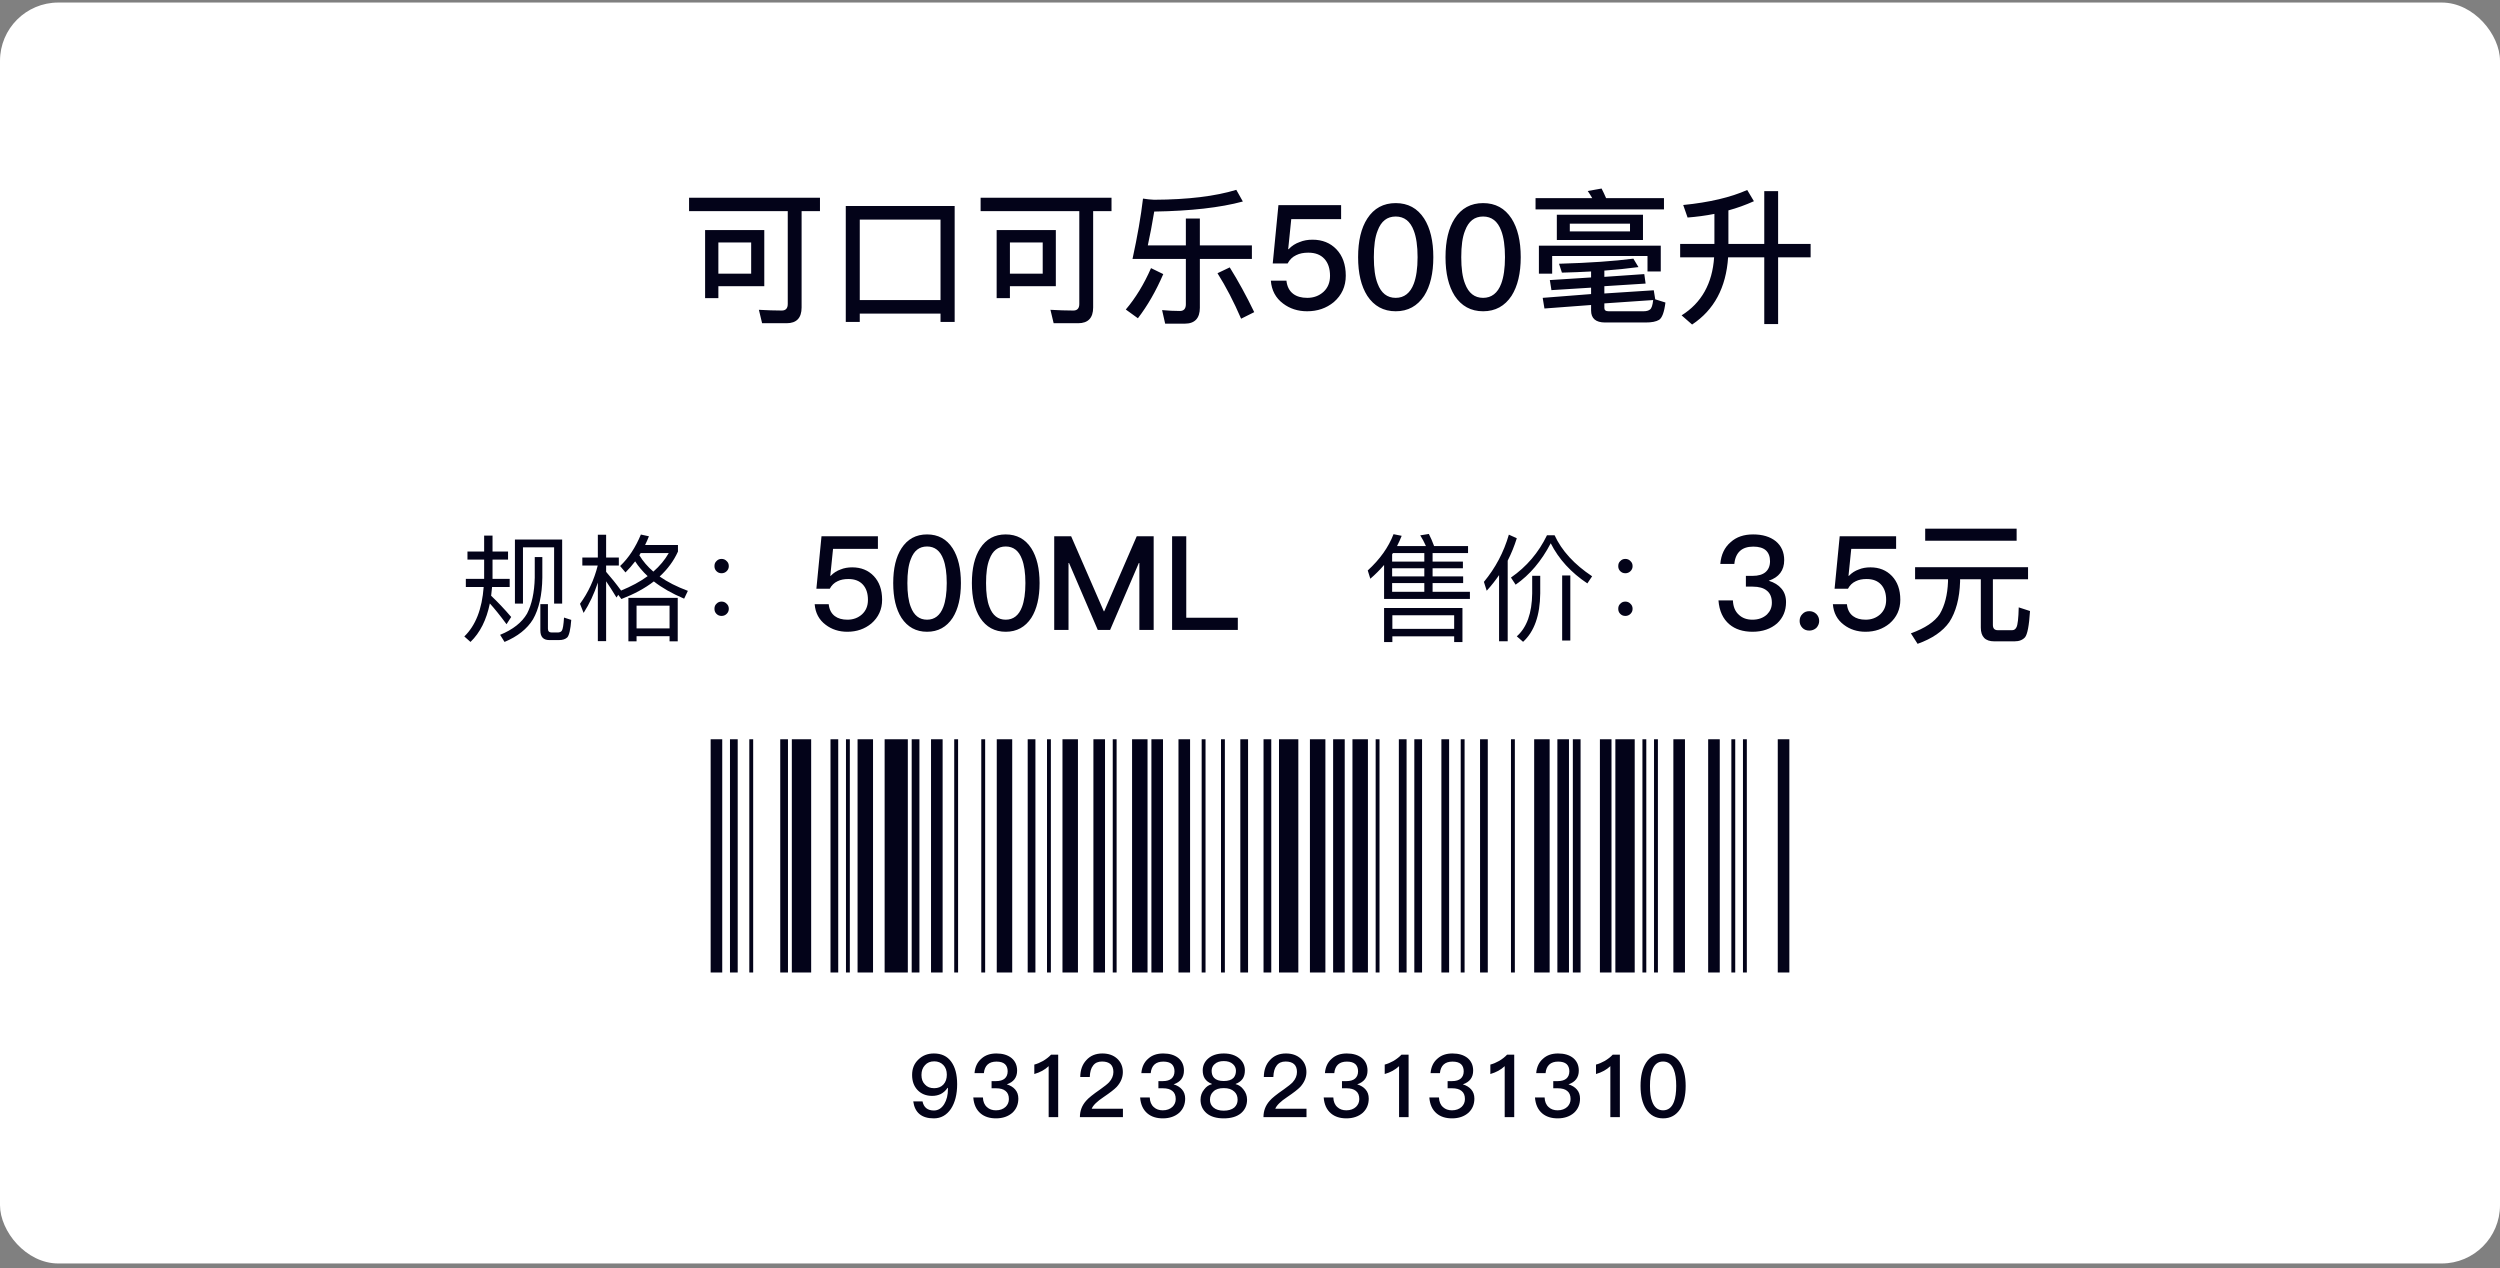 <svg width="343" height="174" viewBox="0 0 343 174" fill="none" xmlns="http://www.w3.org/2000/svg">
    <rect x="0" y="0" width="343" height="174" fill="#808080" stroke="none"/>
    <rect y="0.349" width="343" height="173" rx="8" fill="white"/>
    <path d="M94.54 27.126V28.966H108.08V41.706C108.08 42.306 107.8 42.606 107.26 42.606C106.26 42.606 105.22 42.566 104.12 42.506L104.56 44.346H107.92C109.28 44.346 109.98 43.626 109.98 42.186V28.966H112.5V27.126H94.54ZM104.86 31.566H96.74V40.906H98.56V39.266H104.86V31.566ZM98.56 37.546V33.266H103.06V37.546H98.56ZM130.98 28.266H116.04V44.166H117.96V43.026H129.04V44.166H130.98V28.266ZM117.96 41.166V30.126H129.04V41.166H117.96ZM134.54 27.126V28.966H148.08V41.706C148.08 42.306 147.8 42.606 147.26 42.606C146.26 42.606 145.22 42.566 144.12 42.506L144.56 44.346H147.92C149.28 44.346 149.98 43.626 149.98 42.186V28.966H152.5V27.126H134.54ZM144.86 31.566H136.74V40.906H138.56V39.266H144.86V31.566ZM138.56 37.546V33.266H143.06V37.546H138.56ZM155.38 35.526H162.7V41.746C162.7 42.346 162.42 42.666 161.9 42.666C161.12 42.666 160.3 42.626 159.44 42.546L159.86 44.406H162.56C163.92 44.406 164.62 43.666 164.62 42.226V35.526H171.76V33.666H164.62V29.986H162.7V33.666H157.48C157.78 32.286 158.08 30.746 158.36 29.026C163.36 28.946 167.42 28.486 170.52 27.646L169.62 26.046C166.74 26.926 162.98 27.386 158.34 27.406C157.82 27.386 157.3 27.326 156.82 27.246C156.54 29.646 156.06 32.406 155.38 35.526ZM157.92 36.786C156.96 38.986 155.8 40.886 154.46 42.466L156.12 43.666C157.44 41.946 158.6 39.926 159.6 37.606L157.92 36.786ZM168.72 36.686L167.04 37.486C168.2 39.326 169.28 41.406 170.28 43.726L172.08 42.826C171 40.586 169.88 38.546 168.72 36.686ZM175.4 28.146L174.62 36.146H176.66C176.94 35.626 177.32 35.246 177.84 35.006C178.32 34.766 178.86 34.666 179.5 34.666C180.46 34.666 181.18 34.946 181.7 35.506C182.22 36.066 182.48 36.846 182.48 37.846C182.48 38.766 182.18 39.486 181.58 40.046C180.98 40.586 180.24 40.866 179.36 40.866C178.56 40.866 177.92 40.686 177.44 40.326C176.9 39.926 176.58 39.306 176.5 38.506H174.36C174.46 39.826 175.02 40.886 176.04 41.646C176.96 42.346 178.06 42.706 179.34 42.706C180.76 42.706 181.98 42.286 183 41.446C184.08 40.506 184.64 39.306 184.64 37.826C184.64 36.286 184.2 35.086 183.36 34.206C182.52 33.326 181.42 32.886 180.08 32.886C179.44 32.886 178.84 32.986 178.32 33.206C177.74 33.406 177.24 33.726 176.8 34.186H176.74L177.16 30.066H184V28.146H175.4ZM191.492 27.866C189.812 27.866 188.512 28.566 187.592 29.986C186.752 31.286 186.332 33.046 186.332 35.286C186.332 37.506 186.752 39.266 187.592 40.586C188.512 41.986 189.812 42.706 191.492 42.706C193.172 42.706 194.472 41.986 195.392 40.586C196.232 39.266 196.652 37.486 196.652 35.286C196.652 33.066 196.232 31.306 195.392 29.986C194.472 28.566 193.172 27.866 191.492 27.866ZM191.492 29.706C192.652 29.706 193.492 30.346 193.972 31.646C194.312 32.526 194.492 33.746 194.492 35.286C194.492 36.806 194.312 38.026 193.972 38.926C193.492 40.206 192.652 40.866 191.492 40.866C190.312 40.866 189.492 40.206 189.012 38.926C188.652 38.026 188.492 36.806 188.492 35.286C188.492 33.746 188.652 32.526 189.012 31.646C189.492 30.346 190.312 29.706 191.492 29.706ZM203.484 27.866C201.804 27.866 200.504 28.566 199.584 29.986C198.744 31.286 198.324 33.046 198.324 35.286C198.324 37.506 198.744 39.266 199.584 40.586C200.504 41.986 201.804 42.706 203.484 42.706C205.164 42.706 206.464 41.986 207.384 40.586C208.224 39.266 208.644 37.486 208.644 35.286C208.644 33.066 208.224 31.306 207.384 29.986C206.464 28.566 205.164 27.866 203.484 27.866ZM203.484 29.706C204.644 29.706 205.484 30.346 205.964 31.646C206.304 32.526 206.484 33.746 206.484 35.286C206.484 36.806 206.304 38.026 205.964 38.926C205.484 40.206 204.644 40.866 203.484 40.866C202.304 40.866 201.484 40.206 201.004 38.926C200.644 38.026 200.484 36.806 200.484 35.286C200.484 33.746 200.644 32.526 201.004 31.646C201.484 30.346 202.304 29.706 203.484 29.706ZM218.297 40.346L211.657 40.866L211.897 42.326L218.297 41.846V42.606C218.297 43.686 218.937 44.246 220.217 44.246H225.777C226.617 44.246 227.217 44.126 227.617 43.886C228.037 43.626 228.337 42.826 228.497 41.506L227.097 41.066L226.897 39.826L220.117 40.266V39.266L225.777 38.906L225.597 37.606L220.117 37.986V37.126C221.717 37.006 223.277 36.846 224.797 36.646L224.097 35.486C221.497 35.826 218.097 36.066 213.897 36.186L214.297 37.406C215.657 37.366 216.977 37.326 218.297 37.246V38.066L212.637 38.426L212.857 39.806L218.297 39.466V40.346ZM226.817 41.166C226.737 41.886 226.597 42.306 226.377 42.466C226.177 42.626 225.877 42.706 225.477 42.706H220.697C220.297 42.706 220.117 42.546 220.117 42.266V41.626L226.817 41.166ZM210.677 27.186V28.726H228.297V27.186H220.357C220.157 26.706 219.937 26.266 219.737 25.866L217.837 26.206C218.037 26.506 218.257 26.826 218.457 27.186H210.677ZM213.597 29.466V32.926H225.417V29.466H213.597ZM223.637 31.746H215.377V30.686H223.637V31.746ZM227.857 33.706H211.137V37.546H212.957V35.126H226.037V37.246H227.857V33.706ZM239.717 26.066C237.477 27.066 234.557 27.766 230.937 28.126L231.537 29.846C232.777 29.746 234.017 29.586 235.217 29.346V33.466H230.517V35.306H235.177C234.937 38.906 233.437 41.566 230.717 43.266L232.157 44.526C235.177 42.526 236.817 39.466 237.097 35.306H242.057V44.466H243.957V35.306H248.417V33.466H243.957V26.226H242.057V33.466H237.137V28.866C238.317 28.546 239.477 28.126 240.637 27.606L239.717 26.066Z" fill="#030319"/>
    <path d="M64.136 75.674V76.778H66.424V79.418H63.912V80.538H66.36C66.136 83.562 65.256 85.818 63.704 87.322L64.552 88.074C65.864 86.81 66.744 85.05 67.208 82.794C67.832 83.482 68.6 84.426 69.496 85.642L70.136 84.65C69.208 83.562 68.28 82.586 67.384 81.738C67.432 81.354 67.48 80.954 67.512 80.538H69.928V79.418H67.576V76.778H69.704V75.674H67.576V73.482H66.424V75.674H64.136ZM77.128 74.026H70.648V82.81H71.752V75.098H76.024V82.81H77.128V74.026ZM76.696 87.818C77.208 87.818 77.576 87.69 77.832 87.45C78.088 87.162 78.28 86.362 78.376 85.05L77.384 84.73C77.32 85.722 77.224 86.33 77.08 86.538C76.968 86.698 76.776 86.778 76.504 86.778H75.688C75.336 86.778 75.176 86.602 75.176 86.25V82.89H74.136V86.49C74.136 87.37 74.536 87.818 75.368 87.818H76.696ZM73.368 76.426V79.258C73.32 81.274 72.968 82.922 72.312 84.186C71.608 85.402 70.376 86.378 68.616 87.098L69.224 88.074C71.016 87.322 72.328 86.282 73.128 84.97C73.944 83.546 74.376 81.642 74.408 79.258V76.426H73.368ZM83.16 79.754C83.544 80.314 84.024 81.05 84.584 81.978L84.824 81.61L85.256 82.186C87 81.514 88.488 80.714 89.704 79.77C90.824 80.65 92.2 81.434 93.864 82.138L94.376 81.066C92.872 80.506 91.576 79.85 90.504 79.098C91.592 78.09 92.44 76.954 93.016 75.674V74.778H88.504C88.696 74.394 88.872 73.994 89.032 73.578L87.928 73.338C87.192 75.114 86.248 76.554 85.08 77.658L85.816 78.538C86.28 78.074 86.728 77.562 87.144 77.018C87.592 77.722 88.168 78.394 88.856 79.05C87.832 79.802 86.6 80.458 85.192 81.034L85.208 81.018C84.52 80.074 83.832 79.226 83.16 78.458V77.594H84.904V76.49H83.16V73.37H82.024V76.49H79.896V77.594H82.008C81.512 79.562 80.696 81.306 79.576 82.842L80.072 84.09C80.872 82.842 81.528 81.45 82.024 79.93V87.962H83.16V79.754ZM92.984 82.026H86.216V87.994H87.336V87.29H91.864V87.994H92.984V82.026ZM87.336 86.218V83.098H91.864V86.218H87.336ZM89.64 78.426C88.856 77.754 88.216 77.002 87.72 76.186C87.784 76.09 87.832 75.978 87.896 75.882H91.752C91.224 76.81 90.52 77.658 89.64 78.426ZM99 76.682C98.712 76.682 98.488 76.778 98.296 76.986C98.104 77.162 98.024 77.386 98.024 77.674C98.024 77.946 98.104 78.17 98.296 78.362C98.488 78.554 98.712 78.65 99 78.65C99.272 78.65 99.512 78.554 99.704 78.362C99.896 78.17 99.992 77.946 99.992 77.674C99.992 77.386 99.896 77.162 99.704 76.986C99.512 76.778 99.272 76.682 99 76.682ZM99 82.538C98.712 82.538 98.488 82.634 98.296 82.842C98.104 83.018 98.024 83.242 98.024 83.53C98.024 83.802 98.104 84.026 98.296 84.218C98.488 84.41 98.712 84.506 99 84.506C99.272 84.506 99.512 84.41 99.704 84.218C99.896 84.026 99.992 83.802 99.992 83.53C99.992 83.242 99.896 83.018 99.704 82.842C99.512 82.634 99.272 82.538 99 82.538Z" fill="#030319"/>
    <path d="M112.71 73.574L112.008 80.774H113.844C114.096 80.306 114.438 79.964 114.906 79.748C115.338 79.532 115.824 79.442 116.4 79.442C117.264 79.442 117.912 79.694 118.38 80.198C118.848 80.702 119.082 81.404 119.082 82.304C119.082 83.132 118.812 83.78 118.272 84.284C117.732 84.77 117.066 85.022 116.274 85.022C115.554 85.022 114.978 84.86 114.546 84.536C114.06 84.176 113.772 83.618 113.7 82.898H111.774C111.864 84.086 112.368 85.04 113.286 85.724C114.114 86.354 115.104 86.678 116.256 86.678C117.534 86.678 118.632 86.3 119.55 85.544C120.522 84.698 121.026 83.618 121.026 82.286C121.026 80.9 120.63 79.82 119.874 79.028C119.118 78.236 118.128 77.84 116.922 77.84C116.346 77.84 115.806 77.93 115.338 78.128C114.816 78.308 114.366 78.596 113.97 79.01H113.916L114.294 75.302H120.45V73.574H112.71ZM127.193 73.322C125.681 73.322 124.511 73.952 123.683 75.23C122.927 76.4 122.549 77.984 122.549 80C122.549 81.998 122.927 83.582 123.683 84.77C124.511 86.03 125.681 86.678 127.193 86.678C128.705 86.678 129.875 86.03 130.703 84.77C131.459 83.582 131.837 81.98 131.837 80C131.837 78.002 131.459 76.418 130.703 75.23C129.875 73.952 128.705 73.322 127.193 73.322ZM127.193 74.978C128.237 74.978 128.993 75.554 129.425 76.724C129.731 77.516 129.893 78.614 129.893 80C129.893 81.368 129.731 82.466 129.425 83.276C128.993 84.428 128.237 85.022 127.193 85.022C126.131 85.022 125.393 84.428 124.961 83.276C124.637 82.466 124.493 81.368 124.493 80C124.493 78.614 124.637 77.516 124.961 76.724C125.393 75.554 126.131 74.978 127.193 74.978ZM137.986 73.322C136.474 73.322 135.304 73.952 134.476 75.23C133.72 76.4 133.342 77.984 133.342 80C133.342 81.998 133.72 83.582 134.476 84.77C135.304 86.03 136.474 86.678 137.986 86.678C139.498 86.678 140.668 86.03 141.496 84.77C142.252 83.582 142.63 81.98 142.63 80C142.63 78.002 142.252 76.418 141.496 75.23C140.668 73.952 139.498 73.322 137.986 73.322ZM137.986 74.978C139.03 74.978 139.786 75.554 140.218 76.724C140.524 77.516 140.686 78.614 140.686 80C140.686 81.368 140.524 82.466 140.218 83.276C139.786 84.428 139.03 85.022 137.986 85.022C136.924 85.022 136.186 84.428 135.754 83.276C135.43 82.466 135.286 81.368 135.286 80C135.286 78.614 135.43 77.516 135.754 76.724C136.186 75.554 136.924 74.978 137.986 74.978ZM144.639 73.574V86.426H146.601V77.246H146.673L150.615 86.426H152.307L156.249 77.246H156.321V86.426H158.283V73.574H155.961L151.497 83.87H151.443L146.961 73.574H144.639ZM160.811 73.574V86.426H169.829V84.752H162.755V73.574H160.811Z" fill="#030319"/>
    <path d="M200.648 83.418H189.896V88.09H191.032V87.306H199.512V88.09H200.648V83.418ZM191.032 86.282V84.41H199.512V86.282H191.032ZM189.896 77.514V82.17H201.672V81.194H196.552V79.994H200.744V79.082H196.552V77.962H200.712V77.05H196.552V75.882H201.416V74.922H196.76C196.536 74.314 196.296 73.754 196.04 73.258L194.856 73.45C195.144 73.898 195.4 74.378 195.64 74.922H191.672C191.912 74.458 192.12 73.994 192.312 73.514L191.192 73.29C190.504 75.082 189.32 76.746 187.656 78.266L188.008 79.402C188.696 78.81 189.32 78.186 189.896 77.514ZM195.416 81.194H191V79.994H195.416V81.194ZM195.416 79.082H191V77.962H195.416V79.082ZM195.416 77.05H191V76.058C191.032 75.994 191.064 75.946 191.112 75.882H195.416V77.05ZM205.672 78.906V87.978H206.856V76.922C207.352 75.946 207.768 74.922 208.104 73.85L207.016 73.354C206.312 75.786 205.16 77.946 203.592 79.834L203.976 81.05C204.584 80.378 205.16 79.658 205.672 78.906ZM214.328 78.954V87.882H215.448V78.954H214.328ZM210.216 79.002V81.418C210.184 84.122 209.48 86.09 208.104 87.306L208.968 88.058C210.504 86.65 211.288 84.442 211.32 81.418V79.002H210.216ZM212.248 73.434C211.096 75.818 209.448 77.754 207.304 79.242L207.944 80.218C209.88 78.874 211.48 76.986 212.76 74.538C213.864 76.714 215.544 78.554 217.784 80.042L218.44 79.066C216.008 77.45 214.28 75.578 213.288 73.434H212.248ZM223 76.682C222.712 76.682 222.488 76.778 222.296 76.986C222.104 77.162 222.024 77.386 222.024 77.674C222.024 77.946 222.104 78.17 222.296 78.362C222.488 78.554 222.712 78.65 223 78.65C223.272 78.65 223.512 78.554 223.704 78.362C223.896 78.17 223.992 77.946 223.992 77.674C223.992 77.386 223.896 77.162 223.704 76.986C223.512 76.778 223.272 76.682 223 76.682ZM223 82.538C222.712 82.538 222.488 82.634 222.296 82.842C222.104 83.018 222.024 83.242 222.024 83.53C222.024 83.802 222.104 84.026 222.296 84.218C222.488 84.41 222.712 84.506 223 84.506C223.272 84.506 223.512 84.41 223.704 84.218C223.896 84.026 223.992 83.802 223.992 83.53C223.992 83.242 223.896 83.018 223.704 82.842C223.512 82.634 223.272 82.538 223 82.538Z" fill="#030319"/>
    <path d="M240.526 73.322C239.266 73.322 238.24 73.664 237.448 74.384C236.602 75.104 236.134 76.094 236.026 77.372H237.952C238.024 76.58 238.294 75.986 238.726 75.59C239.158 75.194 239.77 74.996 240.544 74.996C241.3 74.996 241.894 75.158 242.29 75.518C242.65 75.86 242.848 76.346 242.848 76.994C242.848 77.642 242.632 78.146 242.236 78.488C241.84 78.83 241.246 79.01 240.454 79.01H239.536V80.486H240.472C241.318 80.486 241.966 80.666 242.398 81.026C242.866 81.386 243.1 81.944 243.1 82.7C243.1 83.348 242.866 83.87 242.434 84.302C241.93 84.77 241.264 85.022 240.436 85.022C239.68 85.022 239.068 84.806 238.6 84.374C238.06 83.906 237.79 83.24 237.754 82.376H235.774C235.882 83.816 236.386 84.914 237.286 85.67C238.078 86.336 239.14 86.678 240.454 86.678C241.822 86.678 242.956 86.282 243.82 85.526C244.63 84.77 245.044 83.798 245.044 82.61C245.044 81.854 244.828 81.224 244.396 80.738C244 80.27 243.424 79.91 242.668 79.676C244.072 79.208 244.792 78.254 244.792 76.85C244.792 75.752 244.396 74.888 243.64 74.258C242.848 73.628 241.822 73.322 240.526 73.322ZM248.241 83.852C247.845 83.852 247.539 83.978 247.305 84.23C247.035 84.482 246.909 84.806 246.909 85.202C246.909 85.562 247.035 85.886 247.305 86.156C247.539 86.39 247.845 86.516 248.241 86.516C248.601 86.516 248.925 86.39 249.195 86.156C249.447 85.886 249.591 85.562 249.591 85.202C249.591 84.806 249.447 84.482 249.195 84.23C248.925 83.978 248.601 83.852 248.241 83.852ZM252.407 73.574L251.705 80.774H253.541C253.793 80.306 254.135 79.964 254.603 79.748C255.035 79.532 255.521 79.442 256.097 79.442C256.961 79.442 257.609 79.694 258.077 80.198C258.545 80.702 258.779 81.404 258.779 82.304C258.779 83.132 258.509 83.78 257.969 84.284C257.429 84.77 256.763 85.022 255.971 85.022C255.251 85.022 254.675 84.86 254.243 84.536C253.757 84.176 253.469 83.618 253.397 82.898H251.471C251.561 84.086 252.065 85.04 252.983 85.724C253.811 86.354 254.801 86.678 255.953 86.678C257.231 86.678 258.329 86.3 259.247 85.544C260.219 84.698 260.723 83.618 260.723 82.286C260.723 80.9 260.327 79.82 259.571 79.028C258.815 78.236 257.825 77.84 256.619 77.84C256.043 77.84 255.503 77.93 255.035 78.128C254.513 78.308 254.063 78.596 253.667 79.01H253.613L253.991 75.302H260.147V73.574H252.407ZM264.136 72.53V74.186H276.682V72.53H264.136ZM262.75 77.822V79.478H267.268V79.802C267.196 81.62 266.818 83.096 266.134 84.248C265.432 85.31 264.118 86.192 262.174 86.894L263.092 88.334C265.108 87.614 266.548 86.624 267.448 85.346C268.348 83.96 268.852 82.106 268.924 79.802V79.478H271.768V86.102C271.768 87.362 272.38 87.992 273.604 87.992H276.394C277.042 87.992 277.51 87.794 277.834 87.434C278.158 87.038 278.392 85.85 278.518 83.834L276.97 83.33C276.934 84.842 276.826 85.742 276.664 86.048C276.538 86.318 276.34 86.462 276.07 86.462H274.09C273.64 86.462 273.424 86.21 273.424 85.742V79.478H278.248V77.822H262.75Z" fill="#030319"/>
    <path fill-rule="evenodd" clip-rule="evenodd" d="M97.5 101.426H99.091V133.426H97.5V101.426ZM100.153 101.426H101.213V133.426H100.153V101.426ZM103.336 101.426H102.805V133.426H103.336V101.426ZM107.049 101.426H108.11V133.426H107.049V101.426ZM111.291 101.426H108.639V133.426H111.291V101.426ZM113.944 101.426H115.005V133.426H113.944V101.426ZM116.597 101.426H116.067V133.426H116.597V101.426ZM117.658 101.426H119.78V133.426H117.658V101.426ZM124.553 101.426H121.371V133.426H124.553V101.426ZM125.084 101.426H126.145V133.426H125.084V101.426ZM129.328 101.426H127.737V133.426H129.328V101.426ZM130.92 101.426H131.45V133.426H130.92V101.426ZM135.163 101.426H134.632V133.426H135.163V101.426ZM136.755 101.426H138.876V133.426H136.755V101.426ZM142.06 101.426H140.999V133.426H142.06V101.426ZM143.65 101.426H144.18V133.426H143.65V101.426ZM147.894 101.426H145.772V133.426H147.894V101.426ZM150.016 101.426H151.608V133.426H150.016V101.426ZM153.199 101.426H152.669V133.426H153.199V101.426ZM155.32 101.426H157.442V133.426H155.32V101.426ZM159.564 101.426H157.973V133.426H159.564V101.426ZM161.687 101.426H163.278V133.426H161.687V101.426ZM165.4 101.426H164.869V133.426H165.4V101.426ZM167.522 101.426H168.052V133.426H167.522V101.426ZM171.234 101.426H170.173V133.426H171.234V101.426ZM173.357 101.426H174.418V133.426H173.357V101.426ZM178.131 101.426H175.478V133.426H178.131V101.426ZM179.722 101.426H181.844V133.426H179.722V101.426ZM184.496 101.426H182.905V133.426H184.496V101.426ZM185.557 101.426H187.679V133.426H185.557V101.426ZM189.27 101.426H188.74V133.426H189.27V101.426ZM191.922 101.426H192.983V133.426H191.922V101.426ZM195.106 101.426H194.045V133.426H195.106V101.426ZM197.758 101.426H198.819V133.426H197.758V101.426ZM200.941 101.426H200.41V133.426H200.941V101.426ZM203.063 101.426H204.124V133.426H203.063V101.426ZM207.837 101.426H207.306V133.426H207.837V101.426ZM210.489 101.426H212.611V133.426H210.489V101.426ZM215.263 101.426H213.672V133.426H215.263V101.426ZM215.794 101.426H216.855V133.426H215.794V101.426ZM221.098 101.426H219.507V133.426H221.098V101.426ZM221.629 101.426H224.282V133.426H221.629V101.426ZM225.872 101.426H225.342V133.426H225.872V101.426ZM226.933 101.426H227.464V133.426H226.933V101.426ZM231.177 101.426H229.586V133.426H231.177V101.426ZM234.36 101.426H235.951V133.426H234.36V101.426ZM238.074 101.426H237.543V133.426H238.074V101.426ZM239.135 101.426H239.665V133.426H239.135V101.426ZM245.5 101.426H243.909V133.426H245.5V101.426Z" fill="#030319"/>
    <path d="M128.129 144.536C127.277 144.536 126.569 144.812 125.993 145.376C125.417 145.928 125.141 146.624 125.141 147.488C125.141 148.328 125.381 149.012 125.873 149.54C126.377 150.08 127.061 150.356 127.901 150.356C128.345 150.356 128.741 150.26 129.089 150.092C129.449 149.9 129.761 149.624 130.001 149.252H130.049C130.049 149.312 130.061 149.36 130.061 149.408C130.061 150.236 129.881 150.932 129.545 151.484C129.185 152.06 128.717 152.36 128.129 152.36C127.265 152.36 126.737 151.94 126.569 151.112H125.297C125.513 152.66 126.449 153.44 128.117 153.44C129.101 153.44 129.881 152.996 130.469 152.132C131.033 151.268 131.321 150.14 131.321 148.748C131.321 147.428 131.045 146.408 130.517 145.676C129.965 144.908 129.173 144.536 128.129 144.536ZM128.177 145.616C128.681 145.616 129.101 145.784 129.425 146.12C129.737 146.444 129.905 146.888 129.905 147.452C129.905 148.004 129.749 148.46 129.437 148.796C129.125 149.132 128.693 149.3 128.165 149.3C127.625 149.3 127.205 149.132 126.905 148.796C126.581 148.472 126.425 148.04 126.425 147.488C126.425 146.936 126.581 146.492 126.905 146.144C127.217 145.784 127.649 145.616 128.177 145.616ZM136.704 144.536C135.864 144.536 135.18 144.764 134.652 145.244C134.088 145.724 133.776 146.384 133.704 147.236H134.988C135.036 146.708 135.216 146.312 135.504 146.048C135.792 145.784 136.2 145.652 136.716 145.652C137.22 145.652 137.616 145.76 137.88 146C138.12 146.228 138.252 146.552 138.252 146.984C138.252 147.416 138.108 147.752 137.844 147.98C137.58 148.208 137.184 148.328 136.656 148.328H136.044V149.312H136.668C137.232 149.312 137.664 149.432 137.952 149.672C138.264 149.912 138.42 150.284 138.42 150.788C138.42 151.22 138.264 151.568 137.976 151.856C137.64 152.168 137.196 152.336 136.644 152.336C136.14 152.336 135.732 152.192 135.42 151.904C135.06 151.592 134.88 151.148 134.856 150.572H133.536C133.608 151.532 133.944 152.264 134.544 152.768C135.072 153.212 135.78 153.44 136.656 153.44C137.568 153.44 138.324 153.176 138.9 152.672C139.44 152.168 139.716 151.52 139.716 150.728C139.716 150.224 139.572 149.804 139.284 149.48C139.02 149.168 138.636 148.928 138.132 148.772C139.068 148.46 139.548 147.824 139.548 146.888C139.548 146.156 139.284 145.58 138.78 145.16C138.252 144.74 137.568 144.536 136.704 144.536ZM144.2 144.704C143.912 145.016 143.552 145.292 143.12 145.556C142.688 145.796 142.292 145.964 141.908 146.06V147.356C142.7 147.128 143.36 146.768 143.876 146.276V153.272H145.184V144.704H144.2ZM151.246 144.536C150.334 144.536 149.59 144.836 149.038 145.46C148.498 146.036 148.222 146.804 148.21 147.764H149.518C149.542 147.068 149.686 146.552 149.974 146.192C150.25 145.82 150.658 145.64 151.198 145.64C151.702 145.64 152.098 145.76 152.362 146C152.626 146.24 152.758 146.6 152.758 147.08C152.758 147.584 152.554 148.052 152.17 148.484C151.93 148.736 151.522 149.06 150.946 149.468C149.974 150.14 149.326 150.656 149.014 151.028C148.438 151.676 148.162 152.42 148.162 153.272H154.066V152.12H149.782C149.962 151.652 150.514 151.112 151.438 150.5C152.29 149.924 152.878 149.468 153.214 149.12C153.766 148.508 154.054 147.836 154.054 147.092C154.054 146.336 153.79 145.724 153.274 145.244C152.746 144.764 152.062 144.536 151.246 144.536ZM159.593 144.536C158.753 144.536 158.069 144.764 157.541 145.244C156.977 145.724 156.665 146.384 156.593 147.236H157.877C157.925 146.708 158.105 146.312 158.393 146.048C158.681 145.784 159.089 145.652 159.605 145.652C160.109 145.652 160.505 145.76 160.769 146C161.009 146.228 161.141 146.552 161.141 146.984C161.141 147.416 160.997 147.752 160.733 147.98C160.469 148.208 160.073 148.328 159.545 148.328H158.933V149.312H159.557C160.121 149.312 160.553 149.432 160.841 149.672C161.153 149.912 161.309 150.284 161.309 150.788C161.309 151.22 161.153 151.568 160.865 151.856C160.529 152.168 160.085 152.336 159.533 152.336C159.029 152.336 158.621 152.192 158.309 151.904C157.949 151.592 157.769 151.148 157.745 150.572H156.425C156.497 151.532 156.833 152.264 157.433 152.768C157.961 153.212 158.669 153.44 159.545 153.44C160.457 153.44 161.213 153.176 161.789 152.672C162.329 152.168 162.605 151.52 162.605 150.728C162.605 150.224 162.461 149.804 162.173 149.48C161.909 149.168 161.525 148.928 161.021 148.772C161.957 148.46 162.437 147.824 162.437 146.888C162.437 146.156 162.173 145.58 161.669 145.16C161.141 144.74 160.457 144.536 159.593 144.536ZM167.905 144.536C166.993 144.536 166.261 144.776 165.733 145.256C165.253 145.688 165.013 146.228 165.013 146.864C165.013 147.308 165.109 147.68 165.301 147.98C165.517 148.304 165.841 148.544 166.273 148.712V148.748C165.853 148.844 165.505 149.084 165.217 149.468C164.881 149.876 164.713 150.344 164.713 150.884C164.713 151.64 164.989 152.252 165.541 152.732C166.093 153.2 166.885 153.44 167.905 153.44C168.913 153.44 169.705 153.2 170.269 152.732C170.821 152.252 171.097 151.64 171.097 150.884C171.097 150.344 170.929 149.876 170.593 149.468C170.305 149.084 169.945 148.844 169.537 148.748V148.712C169.969 148.544 170.293 148.304 170.509 147.98C170.701 147.68 170.797 147.308 170.797 146.864C170.797 146.228 170.557 145.688 170.077 145.256C169.537 144.776 168.817 144.536 167.905 144.536ZM167.905 145.58C168.433 145.58 168.853 145.712 169.165 146C169.429 146.24 169.573 146.552 169.573 146.912C169.573 147.32 169.453 147.644 169.237 147.884C168.949 148.172 168.505 148.316 167.905 148.316C167.293 148.316 166.849 148.172 166.573 147.884C166.345 147.644 166.237 147.32 166.237 146.912C166.237 146.552 166.369 146.24 166.645 146C166.957 145.712 167.377 145.58 167.905 145.58ZM167.905 149.288C168.529 149.288 168.997 149.444 169.333 149.756C169.645 150.032 169.801 150.404 169.801 150.884C169.801 151.328 169.645 151.688 169.333 151.964C168.985 152.24 168.505 152.384 167.905 152.384C167.293 152.384 166.825 152.24 166.501 151.964C166.165 151.688 166.009 151.328 166.009 150.884C166.009 150.404 166.165 150.032 166.489 149.744C166.801 149.432 167.281 149.288 167.905 149.288ZM176.432 144.536C175.52 144.536 174.776 144.836 174.224 145.46C173.684 146.036 173.408 146.804 173.396 147.764H174.704C174.728 147.068 174.872 146.552 175.16 146.192C175.436 145.82 175.844 145.64 176.384 145.64C176.888 145.64 177.284 145.76 177.548 146C177.812 146.24 177.944 146.6 177.944 147.08C177.944 147.584 177.74 148.052 177.356 148.484C177.116 148.736 176.708 149.06 176.132 149.468C175.16 150.14 174.512 150.656 174.2 151.028C173.624 151.676 173.348 152.42 173.348 153.272H179.252V152.12H174.968C175.148 151.652 175.7 151.112 176.624 150.5C177.476 149.924 178.064 149.468 178.4 149.12C178.952 148.508 179.24 147.836 179.24 147.092C179.24 146.336 178.976 145.724 178.46 145.244C177.932 144.764 177.248 144.536 176.432 144.536ZM184.779 144.536C183.939 144.536 183.255 144.764 182.727 145.244C182.163 145.724 181.851 146.384 181.779 147.236H183.063C183.111 146.708 183.291 146.312 183.579 146.048C183.867 145.784 184.275 145.652 184.791 145.652C185.295 145.652 185.691 145.76 185.955 146C186.195 146.228 186.327 146.552 186.327 146.984C186.327 147.416 186.183 147.752 185.919 147.98C185.655 148.208 185.259 148.328 184.731 148.328H184.119V149.312H184.743C185.307 149.312 185.739 149.432 186.027 149.672C186.339 149.912 186.495 150.284 186.495 150.788C186.495 151.22 186.339 151.568 186.051 151.856C185.715 152.168 185.271 152.336 184.719 152.336C184.215 152.336 183.807 152.192 183.495 151.904C183.135 151.592 182.955 151.148 182.931 150.572H181.611C181.683 151.532 182.019 152.264 182.619 152.768C183.147 153.212 183.855 153.44 184.731 153.44C185.643 153.44 186.399 153.176 186.975 152.672C187.515 152.168 187.791 151.52 187.791 150.728C187.791 150.224 187.647 149.804 187.359 149.48C187.095 149.168 186.711 148.928 186.207 148.772C187.143 148.46 187.623 147.824 187.623 146.888C187.623 146.156 187.359 145.58 186.855 145.16C186.327 144.74 185.643 144.536 184.779 144.536ZM192.275 144.704C191.987 145.016 191.627 145.292 191.195 145.556C190.763 145.796 190.367 145.964 189.983 146.06V147.356C190.775 147.128 191.435 146.768 191.951 146.276V153.272H193.259V144.704H192.275ZM199.273 144.536C198.433 144.536 197.749 144.764 197.221 145.244C196.657 145.724 196.345 146.384 196.273 147.236H197.557C197.605 146.708 197.785 146.312 198.073 146.048C198.361 145.784 198.769 145.652 199.285 145.652C199.789 145.652 200.185 145.76 200.449 146C200.689 146.228 200.821 146.552 200.821 146.984C200.821 147.416 200.677 147.752 200.413 147.98C200.149 148.208 199.753 148.328 199.225 148.328H198.613V149.312H199.237C199.801 149.312 200.233 149.432 200.521 149.672C200.833 149.912 200.989 150.284 200.989 150.788C200.989 151.22 200.833 151.568 200.545 151.856C200.209 152.168 199.765 152.336 199.213 152.336C198.709 152.336 198.301 152.192 197.989 151.904C197.629 151.592 197.449 151.148 197.425 150.572H196.105C196.177 151.532 196.513 152.264 197.113 152.768C197.641 153.212 198.349 153.44 199.225 153.44C200.137 153.44 200.893 153.176 201.469 152.672C202.009 152.168 202.285 151.52 202.285 150.728C202.285 150.224 202.141 149.804 201.853 149.48C201.589 149.168 201.205 148.928 200.701 148.772C201.637 148.46 202.117 147.824 202.117 146.888C202.117 146.156 201.853 145.58 201.349 145.16C200.821 144.74 200.137 144.536 199.273 144.536ZM206.768 144.704C206.48 145.016 206.12 145.292 205.688 145.556C205.256 145.796 204.86 145.964 204.476 146.06V147.356C205.268 147.128 205.928 146.768 206.444 146.276V153.272H207.752V144.704H206.768ZM213.767 144.536C212.927 144.536 212.243 144.764 211.715 145.244C211.151 145.724 210.839 146.384 210.767 147.236H212.051C212.099 146.708 212.279 146.312 212.567 146.048C212.855 145.784 213.263 145.652 213.779 145.652C214.283 145.652 214.679 145.76 214.943 146C215.183 146.228 215.315 146.552 215.315 146.984C215.315 147.416 215.171 147.752 214.907 147.98C214.643 148.208 214.247 148.328 213.719 148.328H213.107V149.312H213.731C214.295 149.312 214.727 149.432 215.015 149.672C215.327 149.912 215.483 150.284 215.483 150.788C215.483 151.22 215.327 151.568 215.039 151.856C214.703 152.168 214.259 152.336 213.707 152.336C213.203 152.336 212.795 152.192 212.483 151.904C212.123 151.592 211.943 151.148 211.919 150.572H210.599C210.671 151.532 211.007 152.264 211.607 152.768C212.135 153.212 212.843 153.44 213.719 153.44C214.631 153.44 215.387 153.176 215.963 152.672C216.503 152.168 216.779 151.52 216.779 150.728C216.779 150.224 216.635 149.804 216.347 149.48C216.083 149.168 215.699 148.928 215.195 148.772C216.131 148.46 216.611 147.824 216.611 146.888C216.611 146.156 216.347 145.58 215.843 145.16C215.315 144.74 214.631 144.536 213.767 144.536ZM221.262 144.704C220.974 145.016 220.614 145.292 220.182 145.556C219.75 145.796 219.354 145.964 218.97 146.06V147.356C219.762 147.128 220.422 146.768 220.938 146.276V153.272H222.246V144.704H221.262ZM228.177 144.536C227.169 144.536 226.389 144.956 225.837 145.808C225.333 146.588 225.081 147.644 225.081 148.988C225.081 150.32 225.333 151.376 225.837 152.168C226.389 153.008 227.169 153.44 228.177 153.44C229.185 153.44 229.965 153.008 230.517 152.168C231.021 151.376 231.273 150.308 231.273 148.988C231.273 147.656 231.021 146.6 230.517 145.808C229.965 144.956 229.185 144.536 228.177 144.536ZM228.177 145.64C228.873 145.64 229.377 146.024 229.665 146.804C229.869 147.332 229.977 148.064 229.977 148.988C229.977 149.9 229.869 150.632 229.665 151.172C229.377 151.94 228.873 152.336 228.177 152.336C227.469 152.336 226.977 151.94 226.689 151.172C226.473 150.632 226.377 149.9 226.377 148.988C226.377 148.064 226.473 147.332 226.689 146.804C226.977 146.024 227.469 145.64 228.177 145.64Z" fill="#030319"/>
</svg>